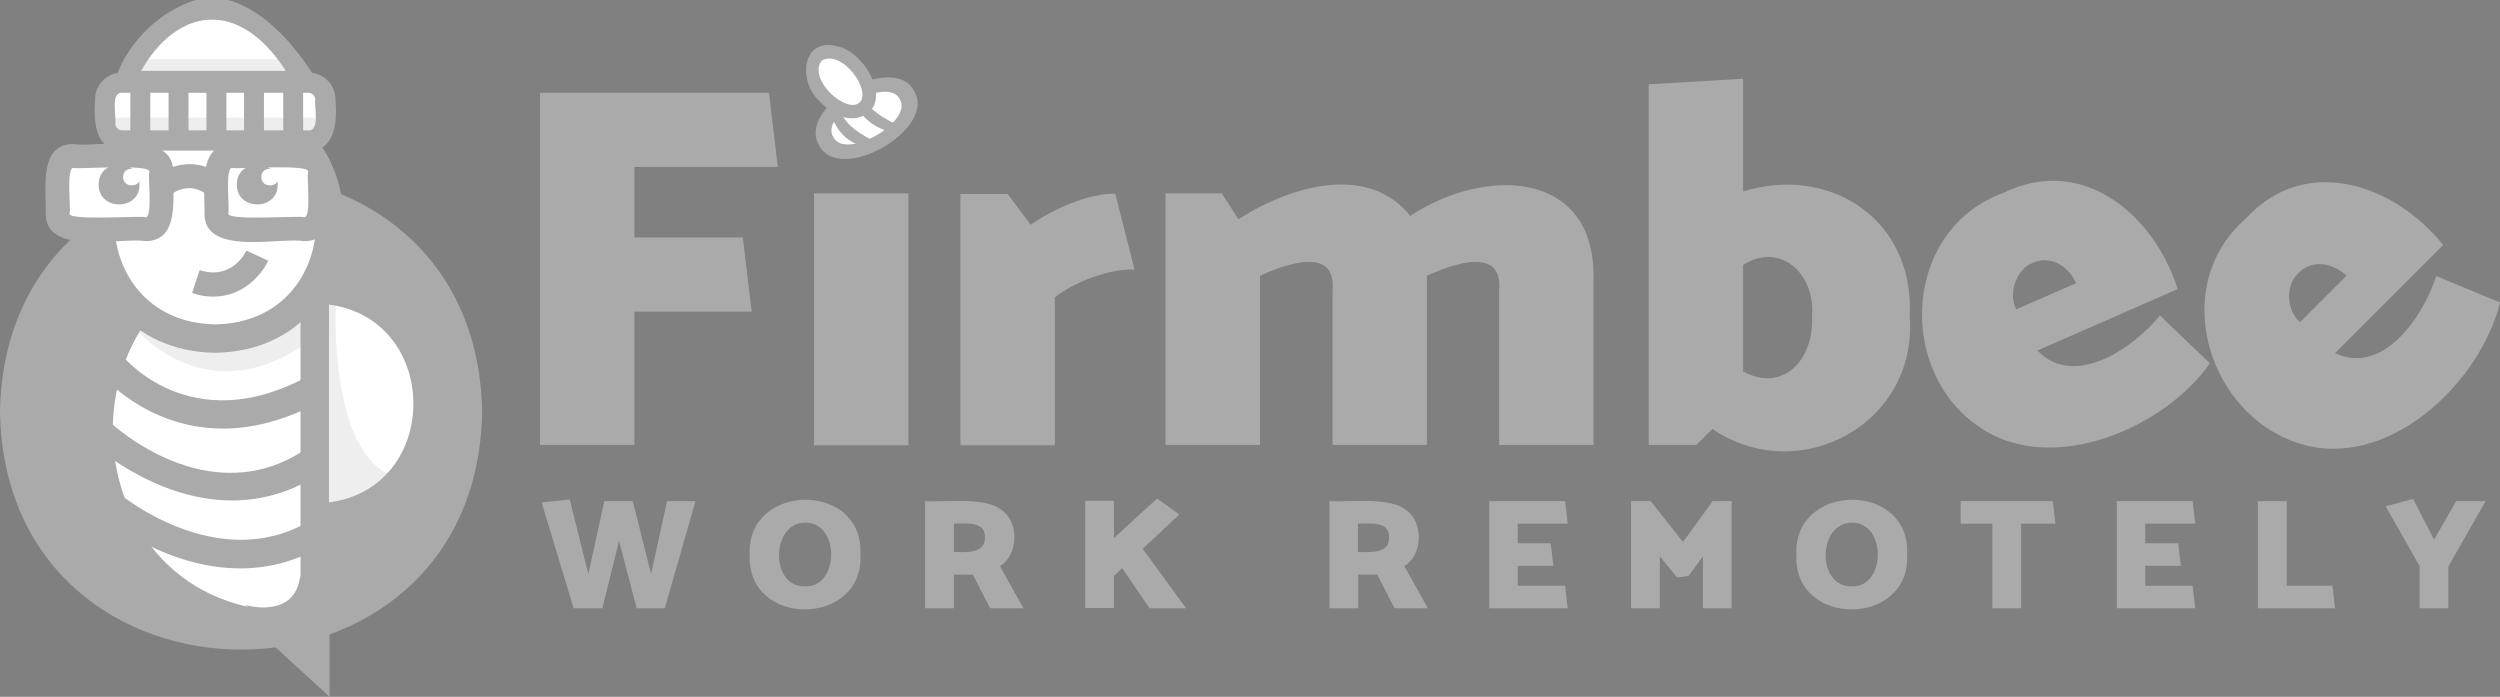 <?xml version="1.0" encoding="utf-8"?>
<!-- Generator: Adobe Illustrator 25.4.1, SVG Export Plug-In . SVG Version: 6.00 Build 0)  -->
<svg version="1.1" id="Warstwa_1" xmlns="http://www.w3.org/2000/svg" xmlns:xlink="http://www.w3.org/1999/xlink" x="0px" y="0px"
	 viewBox="0 0 765.3 213.3" style="enable-background:new 0 0 765.3 213.3;" xml:space="preserve">
<rect x="0" y="0" width="765.3" height="213.3" fill="#808080" stroke="none"/>
<style type="text/css">
	.st0{fill:#AAAAAA;}
	.st1{fill:#FFFFFF;}
	.st2{fill:#FFFFFF;stroke:#000000;stroke-width:11;stroke-miterlimit:10;}
	.st3{opacity:0.2;}
</style>
<g>
	<g>
		<path class="st0" d="M279.8,27.8c-6.5-12.1-36.2,5.1-29,16.8C257.3,56.6,287,39.4,279.8,27.8z"/>
	</g>
</g>
<g>
	<g>
		<path class="st1" d="M275.4,30.3c-3.8-7.2-24.6,4.8-20.3,11.7C258.9,49.2,279.7,37.2,275.4,30.3z"/>
	</g>
</g>
<path class="st0" d="M254.8,36.1c0,0,2.9,8.7,11.3,8.7l2-1.4c0,0-8.9-3.7-10.8-9.3L254.8,36.1z"/>
<path class="st0" d="M261.2,30.8c0,0,2.9,7.5,11,9.4l2.3-2.1c0,0-8.9-3.7-10.8-9.3L261.2,30.8z"/>
<g>
	<path class="st1" d="M264.5,33c6.7-5.7-8-21.9-14.3-15.9C243.5,22.8,258.2,39,264.5,33z"/>
</g>
<g>
	<path class="st0" d="M250.8,30.9c-6.6-6-5.4-19.7,5.6-16.7c7.9,1.6,15.8,15,9.5,20.2l0,0C261.1,38.2,255.2,35.6,250.8,30.9z
		 M263.1,31.4c3.9-3.6-5.5-16.6-11.6-12.8C247.2,24.3,259.1,35,263.1,31.4L263.1,31.4z"/>
</g>
<g>
	<g>
		<g>
			<path class="st0" d="M194.9,186.2l-5.4-20.6l-5.1,20.6h-8.8l-9.8-32.4l8.6-0.9l5.7,22.8l4.9-22.3h8.7l5.6,22.3l4.9-22.3h8.7
				l-9.4,32.8H194.9z"/>
		</g>
		<g>
			<path class="st0" d="M229.5,169.9c-1.1-22.3,34.9-22.7,33.9-0.3C264.6,192,228.6,192.3,229.5,169.9z M246.5,160
				c-10.5,0-10.9,19.7-0.1,19.5C257,179.9,257.2,159.9,246.5,160z"/>
		</g>
		<g>
			<path class="st0" d="M283.2,186.2v-32.8c6.1,0.4,18.7-1.4,23.5,2.8c5.3,3.6,5.1,13.7-0.6,17.1l7.2,12.9h-10.2l-5.3-10.3H292v10.3
				H283.2z M301.5,164.6c0.3-5.2-6-4.3-9.5-4.3v8.7C295.5,169,301.6,169.6,301.5,164.6z"/>
		</g>
		<g>
			<path class="st0" d="M341,176.3v9.8h-8.8v-32.8h8.8v11.4l13.2-12.1l6.8,4.9L349.8,168l13.3,18.2h-11.2l-8.4-12.3L341,176.3z"/>
		</g>
		<g>
			<path class="st0" d="M407,186.2v-32.8c6.1,0.4,18.7-1.4,23.5,2.8c5.3,3.6,5.1,13.7-0.6,17.1l7.2,12.9h-10.2l-5.3-10.3h-5.8v10.3
				H407z M425.2,164.6c0.3-5.2-6-4.3-9.5-4.3v8.7C419.2,169,425.4,169.6,425.2,164.6z"/>
		</g>
		<g>
			<path class="st0" d="M479.1,179.3l0.8,6.9h-24v-32.8h23.2l0.8,6.9h-15.3v6h10.1l0.8,6.9h-10.9v6.1H479.1z"/>
		</g>
		<g>
			<path class="st0" d="M521.3,170.3l-4.4,6l-3.5,0.5l-5.3-6.5v15.9h-8.8v-32.8h6l9.9,12.5l9.1-12.5h5.8v32.8h-8.8V170.3z"/>
		</g>
		<g>
			<path class="st0" d="M549.9,169.9c-1.1-22.3,34.9-22.7,33.9-0.3C585.1,192,549,192.3,549.9,169.9z M566.9,160
				c-10.5,0-10.9,19.7-0.1,19.5C577.4,179.9,577.6,159.9,566.9,160z"/>
		</g>
		<g>
			<path class="st0" d="M600.3,153.4h28.1l0.8,6.9h-10.5v25.9h-8.8v-25.9h-9.7V153.4z"/>
		</g>
		<g>
			<path class="st0" d="M671.2,179.3l0.8,6.9h-24v-32.8h23.2l0.8,6.9h-15.3v6h10.1l0.8,6.9h-10.9v6.1H671.2z"/>
		</g>
		<g>
			<path class="st0" d="M700.1,179.3h13.9l0.8,6.9h-23.6v-32.8h8.8V179.3z"/>
		</g>
		<g>
			<path class="st0" d="M749.5,173.4v12.8h-8.8v-12.9L730.3,155l8.4-2.3l6.4,12.5l6.8-11.8h9L749.5,173.4z"/>
		</g>
	</g>
	<g>
		<path class="st0" d="M194.2,72.7h33.2l2.7,22.7h-35.9v40.8h-28.9V28.4h70.1l2.7,22.7h-43.9V72.7z"/>
	</g>
	<g>
		<rect x="249.2" y="59.2" class="st0" width="28.9" height="77.1"/>
	</g>
	<g>
		<path class="st0" d="M334.7,84.8c-4.6,1.6-8.5,3.7-11.8,6.2v45.3H294V59.4h14.5l7,9.4c6.8-4.7,17.6-9.7,25.9-9.5l5.9,23.2
			C343.4,82.4,339.2,83.2,334.7,84.8z"/>
	</g>
	<g>
		<path class="st0" d="M487.8,86.5v49.7h-28.9v-47c1.4-14.2-14.2-8.3-22.1-4.8v2.1v49.7h-28.9v-47c1.4-14.2-14.4-8.3-22.2-4.8v51.8
			h-28.9V59.2h17.2l5.1,7.9c17.5-11.1,40.3-16.5,52.6-1C455,50.7,489.1,52,487.8,86.5z"/>
	</g>
	<g>
		<path class="st0" d="M584.6,96.7c2.6,33.2-34,52.6-60.4,34.6l-4.9,4.9h-14.6V25.8l28.9-1.7v34.5C560.2,50.4,586.1,67.2,584.6,96.7
			z M554.7,96.8c1.1-12.8-9.6-23-21.1-15.7v32.6C545.9,120.4,555.4,110,554.7,96.8z"/>
	</g>
	<g>
		<path class="st0" d="M613.4,59c24.2-11.8,46.1,6.8,53.2,29.5l-42.9,18.8c11.2,11.7,29.1-0.5,37.5-10.7l15.3,14.6
			c-14,20-48.2,34.5-70.2,19.8C580.3,113.8,582.5,70.1,613.4,59z M622,80.6c-4.9,2-7.3,9.4-4.8,14.1l18.3-8
			C633.4,81.6,627.6,77.8,622,80.6z"/>
	</g>
	<g>
		<path class="st0" d="M687.6,66.8C705.9,47,733,56.4,747.9,75l-33.1,33.1c14.7,6.9,26.9-11,31-23.6l19.5,8.1
			c-5.8,23.8-32.3,49.6-58.3,44C676.7,129.8,662.8,88.3,687.6,66.8z M703.4,83.8c-3.9,3.7-3.4,11.4,0.7,14.8l14.2-14.2
			C714.4,80.6,707.7,79.1,703.4,83.8z"/>
	</g>
</g>
<g>
	<g>
		<path class="st0" d="M147.6,126.1c-1.7,97-145.9,97-147.6,0C1.7,29.2,145.9,29.2,147.6,126.1z"/>
	</g>
</g>
<g>
	<g>
		<path class="st1" d="M131.3,123.6c-0.8,45.9-69.1,45.9-69.8,0C62.2,77.7,130.5,77.7,131.3,123.6z"/>
	</g>
	<g>
		<path class="st0" d="M96.4,162.8c-51.6-0.9-51.5-77.5,0-78.5C147.9,85.3,147.9,161.9,96.4,162.8z M96.4,92.9
			c-40.2,0.7-40.2,60.5,0,61.2C136.6,153.5,136.6,93.7,96.4,92.9z"/>
	</g>
</g>
<g>
	<g>
		<polygon class="st0" points="100.9,174.9 100.9,213.3 74,188.7 		"/>
	</g>
</g>
<g>
	<g>
		<path class="st1" d="M96.4,191.5c-88,5.7-87.9-124.9,0-119.2V191.5z"/>
	</g>
	<g>
		<path class="st0" d="M100.7,195.8C0.9,203.9,1,59.9,100.7,68V195.8z M89,76.6c-74.6,1.7-71.6,112.8,3,110.6V76.6H89z"/>
	</g>
</g>
<g>
	<g>
		<path class="st1" d="M101.5,68c-0.8,46.9-70.5,46.9-71.3,0C31,21.1,100.8,21.1,101.5,68z"/>
	</g>
	<g>
		<path class="st0" d="M65.9,108c-52.5-0.9-52.5-79,0-79.9C118.4,29,118.4,107,65.9,108z M65.9,36.6c-41.2,0.7-41.2,62,0,62.7
			C107.1,98.6,107.1,37.4,65.9,36.6z"/>
	</g>
</g>
<g>
	<g>
		<path class="st2" d="M101.5,169.5"/>
	</g>
</g>
<g>
	<g>
		<path class="st1" d="M33.1,110.7c0,0,23.3,30.1,63.2,8.3"/>
	</g>
	<g>
		<path class="st0" d="M68.3,131.2c-24.4,0-38.4-17.6-38.5-17.9l6.8-5.3l-3.4,2.6l3.4-2.6c0.9,1.1,21.6,26.9,57.8,7.1l4.1,7.6
			C87.1,128.9,77,131.2,68.3,131.2z"/>
	</g>
</g>
<g>
	<g>
		<path class="st1" d="M30.4,132c0,0,33,31.4,66,8.8"/>
	</g>
	<g>
		<path class="st0" d="M71,153.2c-24.2,0-43.3-17.9-43.6-18.1l5.9-6.2c1.2,1.2,30.9,28.7,60.6,8.4l4.9,7.1
			C89.3,150.9,79.8,153.2,71,153.2z"/>
	</g>
</g>
<g>
	<g>
		<path class="st1" d="M44.4,70.1H22.6c-2.7,0-4.9-2.2-4.9-4.9c0.8-4.3-2.8-17.7,4.9-17.4c0,0,21.8,0,21.8,0c2.7,0,4.9,2.2,4.9,4.9
			C48.5,56.9,52.1,70.3,44.4,70.1z"/>
	</g>
	<g>
		<path class="st0" d="M44.4,73.8c-7.6-1.2-30.7,4.7-30.4-8.6c0.2-7-2.3-21.3,8.6-21.1c7.6,1.2,30.7-4.7,30.4,8.6
			C52.8,59.6,55.3,74,44.4,73.8z M22.6,51.4c-2.5-0.6-0.8,12.8-1.3,13.8c-1.3,2.6,22.5,0.7,23.1,1.3c2.5,0.6,0.8-12.8,1.3-13.8
			C47,50,23.1,51.9,22.6,51.4z"/>
	</g>
</g>
<g>
	<g>
		<path class="st1" d="M93,70.1H71.2c-2.7,0-4.9-2.2-4.9-4.9c0.8-4.3-2.8-17.7,4.9-17.4c0,0,21.8,0,21.8,0c2.7,0,4.9,2.2,4.9,4.9
			C97.2,56.9,100.8,70.3,93,70.1z"/>
	</g>
	<g>
		<path class="st0" d="M93,73.8c-7.6-1.2-30.7,4.7-30.4-8.6c0.2-7-2.3-21.3,8.6-21.1c7.6,1.2,30.7-4.7,30.4,8.6
			C101.5,59.6,104,74,93,73.8z M71.2,51.4c-2.5-0.6-0.8,12.8-1.3,13.8c-1.3,2.6,22.5,0.7,23.1,1.3c2.5,0.6,0.8-12.8,1.3-13.8
			C95.6,50,71.8,51.9,71.2,51.4z"/>
	</g>
</g>
<g>
	<g>
		<path class="st1" d="M49.3,57.2c0,0,8.2-7.4,17,0"/>
	</g>
	<g>
		<path class="st0" d="M63.9,60c-6-5.1-11.5-0.6-12.1,0l-4.9-5.5c3.7-3.3,13-7.6,21.8-0.1L63.9,60z"/>
	</g>
</g>
<g>
	<g>
		<path class="st0" d="M65.3,90.8c-2,0-4.2-0.3-6.5-1.1l2.3-7c9.7,3.1,13.9-5.1,14.3-6l6.7,3.1C80.1,84.1,74.4,90.8,65.3,90.8z"/>
	</g>
</g>
<g>
	<g>
		<g>
			<path class="st0" d="M85,56.5c0.1,8.1-12.6,8.1-12.5,0C72.4,48.4,85.2,48.4,85,56.5z"/>
		</g>
	</g>
	<g>
		<g>
			<path class="st1" d="M85.3,54.2c0.1,3.4-5.4,3.4-5.3,0C79.9,50.8,85.3,50.8,85.3,54.2z"/>
		</g>
	</g>
</g>
<g>
	<g>
		<g>
			<path class="st0" d="M42.7,56.5c0.1,8.1-12.6,8.1-12.5,0C30.1,48.4,42.9,48.4,42.7,56.5z"/>
		</g>
	</g>
	<g>
		<g>
			<path class="st1" d="M43,54.2c0.1,3.4-5.4,3.4-5.3,0C37.6,50.8,43,50.8,43,54.2z"/>
		</g>
	</g>
</g>
<g class="st3">
	<g>
		<path class="st0" d="M41.8,101c0,0,22,26.2,53.1,3.2V92.4c0,0-26.6,24.6-51.3,3.4L41.8,101z"/>
	</g>
</g>
<g class="st3">
	<g>
		<path class="st0" d="M102.8,91.8c0,0-2.9,51.9,21.1,54.8c0,0-15.3,12.7-26.7,8.9L98,89.5L102.8,91.8z"/>
	</g>
</g>
<g>
	<g>
		<path class="st0" d="M75,185.2c0,0,15.4,4.6,16.9-9l5.3,23.7L75,185.2z"/>
	</g>
</g>
<g>
	<g>
		<path class="st1" d="M33.9,154.6c0,0,31.7,26.6,62.5,9"/>
	</g>
	<g>
		<path class="st0" d="M73.6,174c-23,0-41.4-15.2-42.4-16.1l5.5-6.6l-2.8,3.3l2.8-3.3c0.3,0.2,29.8,24.5,57.5,8.5l4.3,7.5
			C90,172.1,81.5,174,73.6,174z"/>
	</g>
</g>
<g>
	<g>
		<path class="st1" d="M94.4,43h-57c-6.5,0.1-5.2-8.3-5.2-12.5c0-2.9,2.3-5.2,5.2-5.2h57c2.9,0,5.2,2.3,5.2,5.2
			C99.5,34.7,100.9,43.2,94.4,43z"/>
	</g>
	<g>
		<path class="st0" d="M94.4,46.1h-57c-8.4,0.1-8.8-9.4-8.3-15.6c0-4.6,3.7-8.3,8.3-8.3h57c4.6,0,8.3,3.7,8.3,8.3
			C103.2,36.8,102.9,46.3,94.4,46.1z M37.4,28.4c-3.7-0.2-1.7,7.5-2.1,9.4c0,1.2,1,2.1,2.1,2.1h57c3.7,0.2,1.7-7.5,2.1-9.4
			c0-1.2-1-2.1-2.1-2.1H37.4z"/>
	</g>
</g>
<g>
	<g>
		<line class="st1" x1="43" y1="25.3" x2="43" y2="42.1"/>
	</g>
	<g>
		<rect x="39.9" y="25.3" class="st0" width="6.1" height="16.8"/>
	</g>
</g>
<g>
	<g>
		<line class="st1" x1="54.7" y1="25.8" x2="54.7" y2="42.6"/>
	</g>
	<g>
		<rect x="51.6" y="25.8" class="st0" width="6.1" height="16.8"/>
	</g>
</g>
<g>
	<g>
		<line class="st1" x1="66.3" y1="25.8" x2="66.3" y2="42.6"/>
	</g>
	<g>
		<rect x="63.2" y="25.8" class="st0" width="6.1" height="16.8"/>
	</g>
</g>
<g>
	<g>
		<line class="st1" x1="77.8" y1="26.2" x2="77.8" y2="43"/>
	</g>
	<g>
		<rect x="74.7" y="26.2" class="st0" width="6.1" height="16.8"/>
	</g>
</g>
<g>
	<g>
		<line class="st1" x1="89.8" y1="26.2" x2="89.8" y2="43"/>
	</g>
	<g>
		<rect x="86.7" y="26.2" class="st0" width="6.1" height="16.8"/>
	</g>
</g>
<g>
	<g>
		<path class="st1" d="M38.2,24.7c0-2.1,24.4-48.7,55,0H38.2z"/>
	</g>
	<g>
		<path class="st0" d="M98.8,27.8H35.1c-0.7-6.5,8.1-21.9,23.8-27.5C72.6-4.7,88.8,9.4,98.8,27.8z M41.2,25.4
			C41.2,25.4,41.2,25.4,41.2,25.4L41.2,25.4z M43.2,21.7h44.3C72.4-1.6,53.5,3.3,43.2,21.7z"/>
	</g>
</g>
<g class="st3">
	<g>
		<polygon class="st0" points="40.3,18.1 87.7,18.1 90.5,24.7 39.2,24.7 		"/>
	</g>
</g>
<g class="st3">
	<g>
		<polygon class="st0" points="33.1,36 99.6,36 98,41.6 33.5,41.3 		"/>
	</g>
</g>
</svg>
